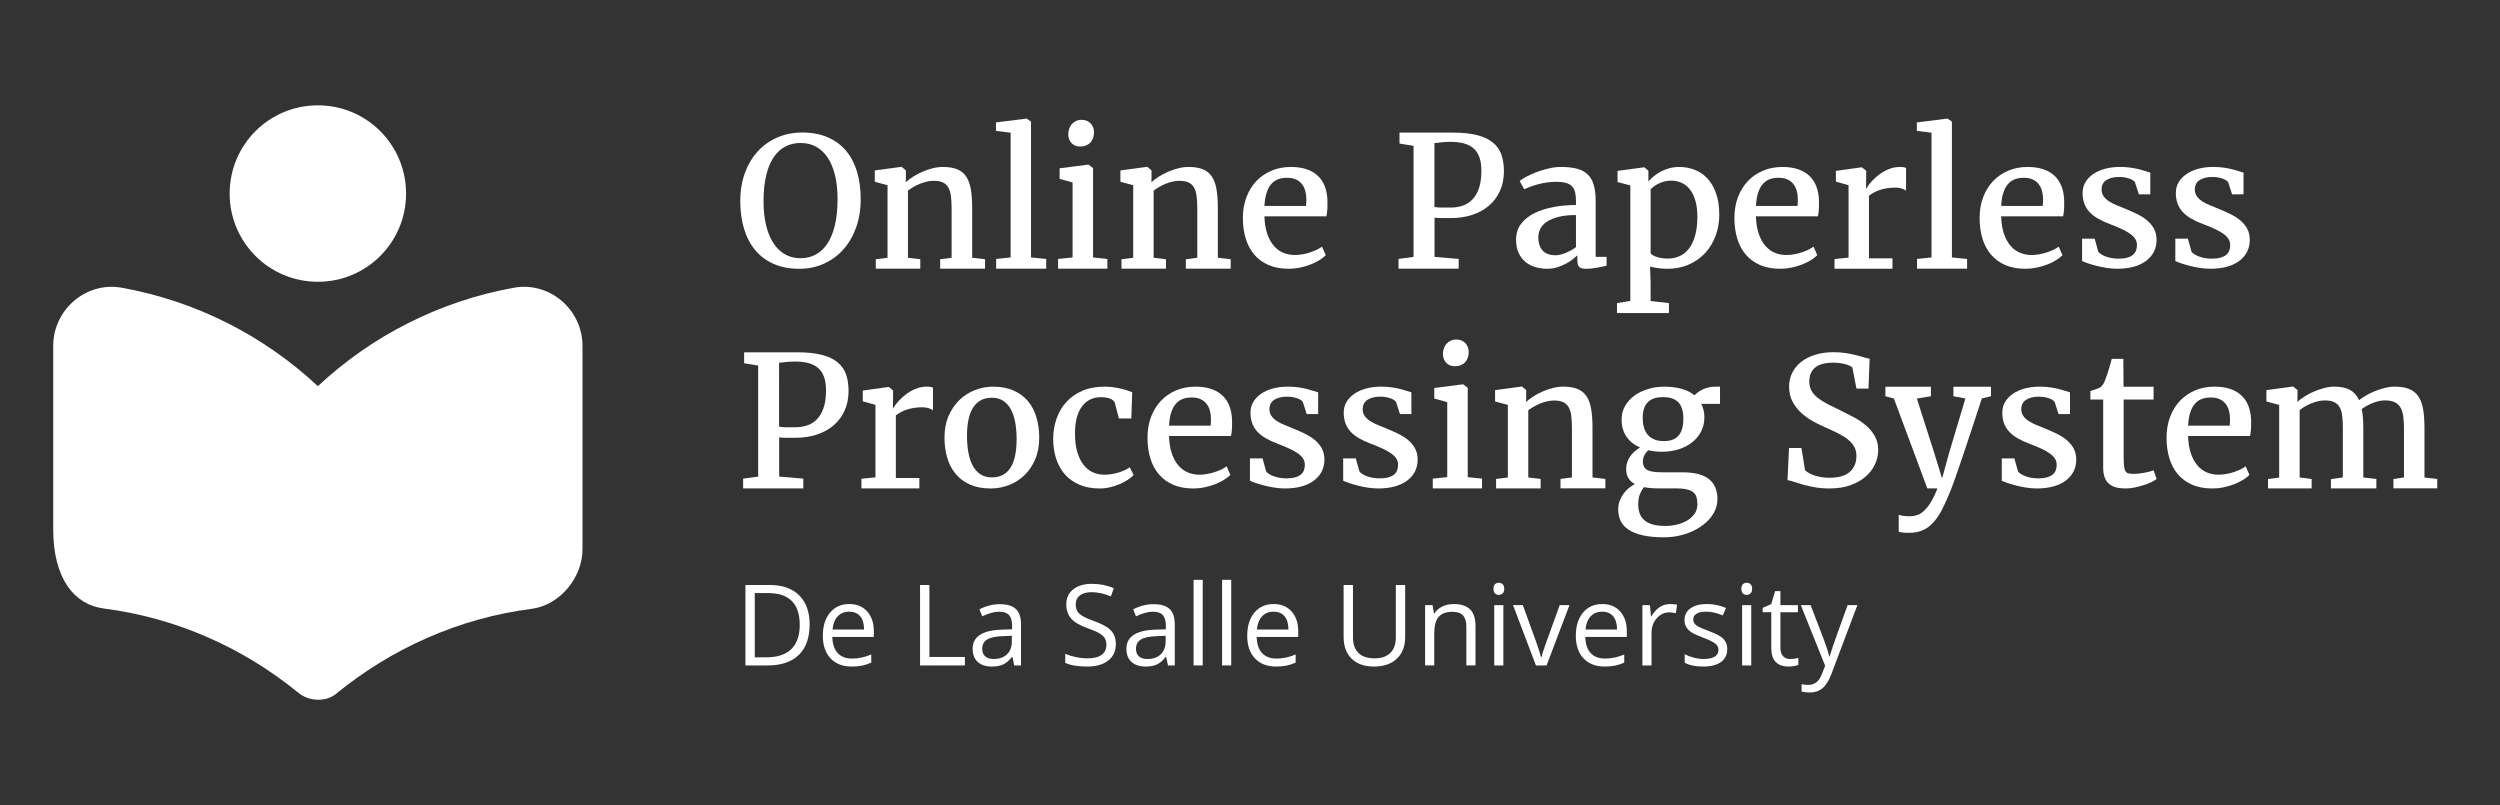 <?xml version="1.0" encoding="utf-8"?>
<!-- Generator: Adobe Illustrator 17.0.0, SVG Export Plug-In . SVG Version: 6.00 Build 0)  -->
<!DOCTYPE svg PUBLIC "-//W3C//DTD SVG 1.1//EN" "http://www.w3.org/Graphics/SVG/1.1/DTD/svg11.dtd">
<svg version="1.1" id="Layer_1" xmlns="http://www.w3.org/2000/svg" xmlns:xlink="http://www.w3.org/1999/xlink" x="0px" y="0px"
	 width="177.511px" height="57.165px" viewBox="0 0 177.511 57.165" enable-background="new 0 0 177.511 57.165"
	 xml:space="preserve">
<rect x="0" y="0" width="177.511" height="57.165" fill="#333333" stroke="none"/>
<g>
	<path fill="#FFFFFF" d="M57.488,44.339c0,0.943-0.256,1.664-0.768,2.162c-0.512,0.499-1.248,0.748-2.209,0.748h-1.582v-5.711h1.75
		c0.888,0,1.578,0.246,2.07,0.738S57.488,43.456,57.488,44.339z M56.785,44.362c0-0.744-0.187-1.306-0.561-1.684
		c-0.374-0.377-0.929-0.566-1.666-0.566h-0.965v4.562h0.809c0.792,0,1.387-0.194,1.785-0.584
		C56.586,45.702,56.785,45.126,56.785,44.362z"/>
	<path fill="#FFFFFF" d="M60.472,47.327c-0.633,0-1.132-0.192-1.498-0.578c-0.366-0.385-0.549-0.92-0.549-1.605
		c0-0.689,0.17-1.238,0.51-1.645s0.796-0.609,1.369-0.609c0.537,0,0.961,0.177,1.273,0.529c0.312,0.354,0.469,0.818,0.469,1.396
		v0.41h-2.949c0.013,0.503,0.14,0.885,0.381,1.145c0.241,0.261,0.58,0.391,1.018,0.391c0.461,0,0.917-0.096,1.367-0.289v0.578
		c-0.229,0.1-0.446,0.17-0.65,0.213S60.761,47.327,60.472,47.327z M60.297,43.433c-0.344,0-0.618,0.112-0.822,0.336
		c-0.205,0.225-0.325,0.534-0.361,0.93h2.238c0-0.408-0.091-0.722-0.273-0.939C60.896,43.542,60.635,43.433,60.297,43.433z"/>
	<path fill="#FFFFFF" d="M65.328,47.249v-5.711h0.664v5.109h2.52v0.602H65.328z"/>
	<path fill="#FFFFFF" d="M72.015,47.249l-0.129-0.609h-0.031c-0.213,0.269-0.426,0.45-0.639,0.545
		c-0.212,0.096-0.477,0.143-0.795,0.143c-0.424,0-0.757-0.109-0.998-0.328s-0.361-0.529-0.361-0.934
		c0-0.864,0.691-1.317,2.074-1.359l0.727-0.023v-0.266c0-0.336-0.072-0.584-0.217-0.744s-0.375-0.24-0.693-0.24
		c-0.357,0-0.76,0.109-1.211,0.328l-0.199-0.496c0.211-0.114,0.442-0.204,0.693-0.27c0.251-0.064,0.503-0.098,0.756-0.098
		c0.51,0,0.889,0.113,1.135,0.34s0.369,0.59,0.369,1.09v2.922H72.015z M70.55,46.792c0.404,0,0.721-0.11,0.951-0.332
		c0.23-0.221,0.346-0.531,0.346-0.93v-0.387l-0.648,0.027c-0.516,0.019-0.887,0.099-1.115,0.24
		c-0.228,0.143-0.342,0.363-0.342,0.662c0,0.234,0.071,0.413,0.213,0.535C70.097,46.732,70.295,46.792,70.55,46.792z"/>
	<path fill="#FFFFFF" d="M79.23,45.73c0,0.503-0.182,0.895-0.547,1.176s-0.859,0.422-1.484,0.422c-0.677,0-1.198-0.087-1.562-0.262
		v-0.641c0.234,0.1,0.49,0.178,0.766,0.234c0.276,0.058,0.549,0.086,0.82,0.086c0.443,0,0.776-0.084,1-0.252
		s0.336-0.401,0.336-0.701c0-0.197-0.04-0.359-0.119-0.486c-0.08-0.126-0.212-0.242-0.398-0.35c-0.186-0.106-0.469-0.228-0.85-0.363
		c-0.531-0.189-0.911-0.415-1.139-0.676c-0.228-0.26-0.342-0.6-0.342-1.02c0-0.439,0.166-0.79,0.496-1.051
		c0.331-0.26,0.768-0.391,1.312-0.391c0.568,0,1.09,0.104,1.566,0.312l-0.207,0.578c-0.471-0.197-0.93-0.297-1.375-0.297
		c-0.352,0-0.626,0.076-0.824,0.227c-0.198,0.151-0.297,0.361-0.297,0.629c0,0.198,0.037,0.36,0.109,0.486
		c0.073,0.127,0.196,0.242,0.369,0.348s0.438,0.223,0.795,0.35c0.599,0.214,1.011,0.443,1.236,0.688
		C79.117,45.022,79.23,45.339,79.23,45.73z"/>
	<path fill="#FFFFFF" d="M82.933,47.249l-0.129-0.609h-0.031c-0.213,0.269-0.426,0.45-0.639,0.545
		c-0.212,0.096-0.477,0.143-0.795,0.143c-0.424,0-0.757-0.109-0.998-0.328s-0.361-0.529-0.361-0.934
		c0-0.864,0.691-1.317,2.074-1.359l0.727-0.023v-0.266c0-0.336-0.072-0.584-0.217-0.744s-0.375-0.24-0.693-0.24
		c-0.357,0-0.76,0.109-1.211,0.328l-0.199-0.496c0.211-0.114,0.442-0.204,0.693-0.27c0.251-0.064,0.503-0.098,0.756-0.098
		c0.51,0,0.889,0.113,1.135,0.34s0.369,0.59,0.369,1.09v2.922H82.933z M81.468,46.792c0.404,0,0.721-0.11,0.951-0.332
		c0.23-0.221,0.346-0.531,0.346-0.93v-0.387l-0.648,0.027c-0.516,0.019-0.887,0.099-1.115,0.24
		c-0.228,0.143-0.342,0.363-0.342,0.662c0,0.234,0.071,0.413,0.213,0.535C81.015,46.732,81.213,46.792,81.468,46.792z"/>
	<path fill="#FFFFFF" d="M85.398,47.249H84.75v-6.078h0.648V47.249z"/>
	<path fill="#FFFFFF" d="M87.422,47.249h-0.648v-6.078h0.648V47.249z"/>
	<path fill="#FFFFFF" d="M90.605,47.327c-0.633,0-1.132-0.192-1.498-0.578c-0.366-0.385-0.549-0.92-0.549-1.605
		c0-0.689,0.17-1.238,0.51-1.645s0.796-0.609,1.369-0.609c0.537,0,0.961,0.177,1.273,0.529c0.312,0.354,0.469,0.818,0.469,1.396
		v0.41H89.23c0.013,0.503,0.14,0.885,0.381,1.145c0.241,0.261,0.58,0.391,1.018,0.391c0.461,0,0.917-0.096,1.367-0.289v0.578
		c-0.229,0.1-0.446,0.17-0.65,0.213S90.894,47.327,90.605,47.327z M90.429,43.433c-0.344,0-0.618,0.112-0.822,0.336
		c-0.205,0.225-0.325,0.534-0.361,0.93h2.238c0-0.408-0.091-0.722-0.273-0.939C91.029,43.542,90.768,43.433,90.429,43.433z"/>
	<path fill="#FFFFFF" d="M99.773,41.538v3.695c0,0.651-0.197,1.163-0.59,1.535c-0.393,0.373-0.934,0.559-1.621,0.559
		s-1.219-0.188-1.596-0.562s-0.564-0.891-0.564-1.547v-3.68h0.664v3.727c0,0.477,0.13,0.843,0.391,1.098
		c0.26,0.256,0.643,0.383,1.148,0.383c0.482,0,0.853-0.128,1.113-0.385c0.26-0.256,0.391-0.624,0.391-1.104v-3.719H99.773z"/>
	<path fill="#FFFFFF" d="M104.117,47.249v-2.77c0-0.349-0.08-0.609-0.238-0.781s-0.408-0.258-0.746-0.258
		c-0.448,0-0.776,0.121-0.984,0.363s-0.312,0.643-0.312,1.199v2.246h-0.648v-4.281h0.527l0.105,0.586h0.031
		c0.133-0.211,0.319-0.374,0.559-0.49c0.24-0.115,0.506-0.174,0.801-0.174c0.516,0,0.904,0.125,1.164,0.373
		c0.26,0.249,0.391,0.646,0.391,1.193v2.793H104.117z"/>
	<path fill="#FFFFFF" d="M106.043,41.808c0-0.148,0.037-0.257,0.109-0.326c0.073-0.068,0.164-0.104,0.273-0.104
		c0.104,0,0.194,0.035,0.27,0.105s0.113,0.179,0.113,0.324c0,0.146-0.038,0.255-0.113,0.326c-0.076,0.072-0.166,0.107-0.27,0.107
		c-0.109,0-0.201-0.035-0.273-0.107C106.079,42.063,106.043,41.954,106.043,41.808z M106.746,47.249h-0.648v-4.281h0.648V47.249z"/>
	<path fill="#FFFFFF" d="M109.058,47.249l-1.625-4.281h0.695l0.922,2.539c0.208,0.594,0.331,0.979,0.367,1.156h0.031
		c0.029-0.138,0.119-0.424,0.271-0.857s0.494-1.379,1.025-2.838h0.695l-1.625,4.281H109.058z"/>
	<path fill="#FFFFFF" d="M113.937,47.327c-0.633,0-1.132-0.192-1.498-0.578c-0.366-0.385-0.549-0.92-0.549-1.605
		c0-0.689,0.17-1.238,0.51-1.645s0.796-0.609,1.369-0.609c0.537,0,0.961,0.177,1.273,0.529c0.312,0.354,0.469,0.818,0.469,1.396
		v0.41h-2.949c0.013,0.503,0.14,0.885,0.381,1.145c0.241,0.261,0.58,0.391,1.018,0.391c0.461,0,0.917-0.096,1.367-0.289v0.578
		c-0.229,0.1-0.446,0.17-0.65,0.213S114.226,47.327,113.937,47.327z M113.761,43.433c-0.344,0-0.618,0.112-0.822,0.336
		c-0.205,0.225-0.325,0.534-0.361,0.93h2.238c0-0.408-0.091-0.722-0.273-0.939C114.361,43.542,114.1,43.433,113.761,43.433z"/>
	<path fill="#FFFFFF" d="M118.57,42.89c0.19,0,0.361,0.016,0.512,0.047l-0.09,0.602c-0.177-0.039-0.333-0.059-0.469-0.059
		c-0.346,0-0.643,0.141-0.889,0.422s-0.369,0.632-0.369,1.051v2.297h-0.648v-4.281h0.535l0.074,0.793h0.031
		c0.159-0.278,0.35-0.493,0.574-0.645C118.056,42.966,118.302,42.89,118.57,42.89z"/>
	<path fill="#FFFFFF" d="M122.644,46.081c0,0.398-0.148,0.706-0.445,0.922c-0.297,0.217-0.713,0.324-1.25,0.324
		c-0.568,0-1.01-0.09-1.328-0.27v-0.602c0.206,0.104,0.426,0.187,0.662,0.246c0.236,0.061,0.463,0.09,0.682,0.09
		c0.338,0,0.599-0.054,0.781-0.162c0.182-0.107,0.273-0.272,0.273-0.494c0-0.166-0.072-0.309-0.217-0.428
		c-0.145-0.118-0.426-0.258-0.846-0.42c-0.398-0.148-0.682-0.277-0.85-0.389c-0.168-0.11-0.293-0.236-0.375-0.377
		s-0.123-0.309-0.123-0.504c0-0.349,0.142-0.624,0.426-0.826c0.284-0.201,0.673-0.303,1.168-0.303c0.461,0,0.912,0.094,1.352,0.281
		l-0.23,0.527c-0.43-0.177-0.819-0.266-1.168-0.266c-0.307,0-0.539,0.049-0.695,0.145c-0.156,0.097-0.234,0.229-0.234,0.398
		c0,0.115,0.029,0.213,0.088,0.293c0.059,0.081,0.153,0.158,0.283,0.23c0.13,0.073,0.38,0.179,0.75,0.316
		c0.508,0.186,0.851,0.371,1.029,0.559S122.644,45.798,122.644,46.081z"/>
	<path fill="#FFFFFF" d="M123.644,41.808c0-0.148,0.037-0.257,0.109-0.326c0.073-0.068,0.164-0.104,0.273-0.104
		c0.104,0,0.194,0.035,0.27,0.105s0.113,0.179,0.113,0.324c0,0.146-0.038,0.255-0.113,0.326c-0.076,0.072-0.166,0.107-0.27,0.107
		c-0.109,0-0.201-0.035-0.273-0.107C123.681,42.063,123.644,41.954,123.644,41.808z M124.347,47.249h-0.648v-4.281h0.648V47.249z"/>
	<path fill="#FFFFFF" d="M127.105,46.792c0.115,0,0.225-0.008,0.332-0.025c0.107-0.017,0.191-0.034,0.254-0.053v0.496
		c-0.07,0.034-0.174,0.062-0.311,0.084c-0.137,0.022-0.26,0.033-0.369,0.033c-0.828,0-1.242-0.436-1.242-1.309v-2.547h-0.613v-0.312
		l0.613-0.27l0.273-0.914h0.375v0.992h1.242v0.504h-1.242v2.52c0,0.258,0.061,0.456,0.184,0.594
		C126.724,46.724,126.892,46.792,127.105,46.792z"/>
	<path fill="#FFFFFF" d="M127.867,42.968h0.695l0.938,2.441c0.206,0.558,0.333,0.96,0.383,1.207h0.031
		c0.034-0.133,0.105-0.359,0.213-0.682c0.108-0.321,0.461-1.311,1.061-2.967h0.695l-1.84,4.875
		c-0.182,0.482-0.395,0.824-0.639,1.025c-0.244,0.202-0.542,0.303-0.896,0.303c-0.198,0-0.393-0.021-0.586-0.066v-0.52
		c0.143,0.031,0.303,0.047,0.48,0.047c0.445,0,0.763-0.25,0.953-0.75l0.238-0.609L127.867,42.968z"/>
</g>
<g>
	<path fill="#FFFFFF" d="M56.759,19.084c-0.69,0-1.296-0.114-1.819-0.343c-0.522-0.229-0.96-0.555-1.313-0.977
		c-0.354-0.423-0.619-0.93-0.797-1.521c-0.178-0.592-0.267-1.244-0.267-1.957c0-0.745,0.111-1.418,0.333-2.018
		c0.223-0.6,0.53-1.112,0.924-1.536c0.394-0.425,0.858-0.751,1.394-0.979c0.535-0.229,1.116-0.344,1.742-0.344
		c0.69,0,1.295,0.113,1.815,0.339c0.521,0.225,0.954,0.544,1.301,0.955c0.347,0.412,0.607,0.909,0.781,1.492
		c0.173,0.584,0.26,1.23,0.26,1.942c0,0.749-0.11,1.427-0.33,2.032c-0.22,0.606-0.524,1.124-0.911,1.555
		c-0.388,0.43-0.847,0.764-1.378,1.002C57.965,18.965,57.386,19.084,56.759,19.084z M56.842,18.335c0.398,0,0.759-0.087,1.082-0.262
		c0.324-0.175,0.6-0.436,0.829-0.783s0.405-0.784,0.53-1.311c0.125-0.525,0.188-1.141,0.188-1.843c0-0.617-0.058-1.172-0.175-1.665
		c-0.116-0.493-0.287-0.912-0.511-1.255s-0.5-0.606-0.825-0.789c-0.326-0.184-0.696-0.274-1.111-0.274
		c-0.398,0-0.758,0.083-1.083,0.249c-0.323,0.167-0.601,0.421-0.831,0.762c-0.231,0.342-0.409,0.772-0.533,1.292
		c-0.125,0.521-0.188,1.132-0.188,1.834c0,0.617,0.058,1.175,0.175,1.675c0.116,0.499,0.287,0.925,0.511,1.276
		s0.5,0.621,0.825,0.811C56.05,18.24,56.423,18.335,56.842,18.335z"/>
	<path fill="#FFFFFF" d="M62.187,18.407l0.832-0.104v-5.152l-0.908-0.246v-0.803l1.879-0.254h0.032l0.298,0.248v0.539l-0.006,0.306
		c0.14-0.131,0.311-0.262,0.514-0.392c0.203-0.129,0.422-0.246,0.657-0.349c0.234-0.104,0.478-0.187,0.729-0.25
		c0.252-0.064,0.497-0.096,0.733-0.096c0.415,0,0.756,0.056,1.025,0.168c0.269,0.111,0.481,0.287,0.638,0.525
		s0.266,0.543,0.327,0.914c0.061,0.371,0.092,0.813,0.092,1.327v3.514l0.914,0.104v0.671h-3.187v-0.671l0.812-0.104v-3.507
		c0-0.334-0.016-0.625-0.048-0.87c-0.031-0.246-0.093-0.449-0.184-0.61c-0.091-0.161-0.22-0.281-0.388-0.359
		c-0.167-0.079-0.386-0.118-0.657-0.118c-0.161,0-0.325,0.02-0.492,0.06c-0.167,0.039-0.33,0.091-0.489,0.156
		c-0.158,0.065-0.31,0.14-0.454,0.223s-0.273,0.168-0.387,0.255v4.771l0.876,0.104v0.671h-3.161V18.407z"/>
	<path fill="#FFFFFF" d="M70.731,18.386l1.028-0.107V9.423l-1.041-0.127V8.693l2.165-0.273h0.013l0.311,0.216v9.643l1.079,0.107
		v0.692h-3.555V18.386z"/>
	<path fill="#FFFFFF" d="M75.13,18.386l1.028-0.107v-5.319l-0.92-0.261v-0.749l2.019-0.26h0.032l0.324,0.247v6.342l1.016,0.107
		v0.692H75.13V18.386z M76.345,10.341c-0.104-0.045-0.192-0.106-0.264-0.185s-0.128-0.17-0.168-0.276
		c-0.041-0.105-0.061-0.22-0.061-0.343c0-0.135,0.02-0.265,0.061-0.387c0.04-0.123,0.1-0.231,0.181-0.327
		c0.081-0.095,0.18-0.171,0.298-0.229c0.119-0.057,0.256-0.086,0.413-0.086h0.006c0.14,0,0.263,0.024,0.372,0.073
		c0.107,0.049,0.199,0.114,0.272,0.197c0.074,0.082,0.13,0.176,0.168,0.282c0.038,0.105,0.057,0.216,0.057,0.33
		c0,0.14-0.02,0.271-0.061,0.396c-0.04,0.125-0.102,0.232-0.184,0.324c-0.083,0.091-0.187,0.162-0.312,0.216
		c-0.125,0.053-0.27,0.079-0.435,0.079h-0.006C76.562,10.407,76.449,10.385,76.345,10.341z"/>
	<path fill="#FFFFFF" d="M79.63,18.407l0.832-0.104v-5.152l-0.908-0.246v-0.803l1.879-0.254h0.032l0.298,0.248v0.539l-0.006,0.306
		c0.14-0.131,0.311-0.262,0.514-0.392c0.203-0.129,0.422-0.246,0.657-0.349c0.234-0.104,0.478-0.187,0.729-0.25
		c0.252-0.064,0.497-0.096,0.733-0.096c0.415,0,0.756,0.056,1.025,0.168c0.269,0.111,0.481,0.287,0.638,0.525
		s0.266,0.543,0.327,0.914c0.061,0.371,0.092,0.813,0.092,1.327v3.514l0.914,0.104v0.671H84.2v-0.671l0.812-0.104v-3.507
		c0-0.334-0.016-0.625-0.048-0.87c-0.031-0.246-0.093-0.449-0.184-0.61c-0.091-0.161-0.22-0.281-0.388-0.359
		c-0.167-0.079-0.386-0.118-0.657-0.118c-0.161,0-0.325,0.02-0.492,0.06c-0.167,0.039-0.33,0.091-0.489,0.156
		c-0.158,0.065-0.31,0.14-0.454,0.223s-0.273,0.168-0.387,0.255v4.771l0.876,0.104v0.671H79.63V18.407z"/>
	<path fill="#FFFFFF" d="M88.25,15.479c0-0.542,0.084-1.036,0.254-1.481s0.405-0.826,0.708-1.145
		c0.303-0.317,0.663-0.563,1.079-0.737c0.417-0.174,0.873-0.261,1.368-0.261c0.812,0,1.441,0.201,1.885,0.604
		c0.444,0.401,0.681,0.989,0.711,1.763c0.004,0.248,0.001,0.465-0.009,0.65c-0.011,0.186-0.033,0.348-0.067,0.487H89.78
		c0.013,0.482,0.079,0.896,0.2,1.244c0.12,0.347,0.277,0.632,0.47,0.854c0.192,0.223,0.417,0.386,0.673,0.492
		c0.256,0.105,0.528,0.158,0.815,0.158c0.182,0,0.366-0.017,0.552-0.051c0.186-0.033,0.365-0.079,0.537-0.136
		c0.171-0.058,0.33-0.121,0.476-0.19c0.146-0.07,0.268-0.144,0.365-0.22l0.267,0.609c-0.119,0.123-0.273,0.242-0.463,0.359
		c-0.19,0.116-0.401,0.219-0.631,0.308c-0.231,0.089-0.478,0.16-0.74,0.216c-0.262,0.055-0.527,0.082-0.793,0.082
		c-0.546,0-1.023-0.088-1.432-0.264c-0.408-0.176-0.748-0.424-1.019-0.744c-0.271-0.319-0.473-0.699-0.606-1.141
		C88.317,16.494,88.25,16.009,88.25,15.479z M92.732,14.622c0.008-0.073,0.015-0.152,0.019-0.237s0.006-0.162,0.006-0.231
		c0-0.211-0.025-0.408-0.076-0.594s-0.13-0.348-0.238-0.487c-0.108-0.141-0.249-0.25-0.422-0.33s-0.387-0.12-0.641-0.12
		c-0.216,0-0.417,0.032-0.603,0.096s-0.35,0.173-0.492,0.327c-0.142,0.154-0.256,0.359-0.343,0.615
		c-0.087,0.256-0.141,0.576-0.162,0.962H92.732z"/>
	<path fill="#FFFFFF" d="M99.301,18.386l1.066-0.146v-7.885l-0.997-0.162V9.417h1.568c0.199,0,0.375,0,0.53,0
		c0.154,0,0.313,0,0.476,0c0.163,0,0.341,0,0.533,0c0.193,0,0.427,0,0.702,0c0.69,0,1.265,0.062,1.727,0.184
		c0.461,0.123,0.832,0.301,1.111,0.534s0.477,0.52,0.594,0.858c0.116,0.339,0.174,0.726,0.174,1.158
		c0,0.528-0.094,0.999-0.283,1.411c-0.188,0.412-0.449,0.761-0.784,1.046s-0.732,0.502-1.193,0.652
		c-0.461,0.149-0.965,0.225-1.511,0.225c-0.119,0-0.24,0-0.365,0c-0.125,0-0.241,0-0.35,0c-0.107,0-0.201-0.003-0.279-0.01
		c-0.078-0.006-0.132-0.014-0.162-0.022v2.787l1.714,0.146v0.692h-4.272V18.386z M101.853,14.693
		c0.119,0.029,0.267,0.044,0.444,0.044s0.417,0,0.717,0c0.279,0,0.55-0.041,0.812-0.123s0.494-0.224,0.695-0.423
		c0.201-0.2,0.362-0.468,0.482-0.802c0.121-0.335,0.181-0.757,0.181-1.267c0-0.37-0.045-0.685-0.136-0.943
		c-0.091-0.259-0.228-0.471-0.41-0.635s-0.411-0.284-0.686-0.359c-0.275-0.076-0.597-0.114-0.965-0.114
		c-0.148,0-0.276,0.005-0.384,0.013c-0.107,0.009-0.205,0.018-0.292,0.025c-0.086,0.009-0.166,0.019-0.238,0.028
		c-0.072,0.011-0.146,0.017-0.222,0.017V14.693z"/>
	<path fill="#FFFFFF" d="M107.649,17.019c0-0.445,0.12-0.822,0.359-1.132c0.239-0.31,0.556-0.562,0.952-0.756
		c0.396-0.195,0.848-0.34,1.358-0.433c0.51-0.094,1.038-0.14,1.583-0.14v-0.282c0-0.246-0.021-0.456-0.063-0.63
		s-0.118-0.315-0.225-0.424c-0.108-0.108-0.253-0.188-0.435-0.238s-0.413-0.076-0.692-0.076c-0.237,0-0.467,0.018-0.688,0.053
		c-0.223,0.035-0.431,0.079-0.625,0.133c-0.195,0.053-0.373,0.11-0.533,0.171c-0.161,0.062-0.298,0.117-0.413,0.169h-0.006
		l-0.317-0.583c0.072-0.067,0.208-0.157,0.41-0.27c0.201-0.112,0.438-0.222,0.711-0.33c0.272-0.107,0.568-0.201,0.885-0.279
		s0.628-0.117,0.933-0.117c0.457,0,0.842,0.043,1.155,0.131c0.313,0.087,0.566,0.228,0.759,0.422
		c0.192,0.194,0.331,0.446,0.416,0.757c0.084,0.31,0.127,0.686,0.127,1.127v3.949h0.774v0.622c-0.081,0.021-0.177,0.044-0.289,0.069
		c-0.112,0.025-0.232,0.049-0.359,0.07c-0.127,0.021-0.255,0.04-0.384,0.057c-0.129,0.018-0.25,0.025-0.365,0.025
		c-0.123,0-0.227-0.006-0.311-0.019s-0.154-0.041-0.209-0.086c-0.055-0.044-0.095-0.11-0.121-0.196
		c-0.025-0.087-0.038-0.202-0.038-0.347v-0.305c-0.072,0.068-0.175,0.156-0.308,0.264c-0.134,0.108-0.292,0.213-0.477,0.314
		c-0.184,0.102-0.391,0.189-0.622,0.264c-0.23,0.073-0.479,0.11-0.746,0.11c-0.292,0-0.571-0.04-0.838-0.12
		c-0.267-0.081-0.5-0.205-0.702-0.372c-0.201-0.168-0.36-0.382-0.479-0.643S107.649,17.379,107.649,17.019z M109.229,16.837
		c0,0.233,0.031,0.431,0.092,0.594c0.062,0.163,0.146,0.296,0.254,0.4c0.108,0.104,0.237,0.179,0.388,0.225
		c0.15,0.047,0.312,0.07,0.485,0.07c0.097,0,0.208-0.015,0.333-0.045c0.125-0.029,0.253-0.07,0.384-0.123
		c0.131-0.054,0.26-0.114,0.387-0.185c0.127-0.069,0.243-0.145,0.349-0.226V15.27c-0.491,0-0.906,0.043-1.244,0.13
		s-0.614,0.201-0.825,0.343s-0.365,0.308-0.46,0.498C109.277,16.431,109.229,16.63,109.229,16.837z"/>
	<path fill="#FFFFFF" d="M115.761,21.369v-8.204l-0.908-0.237v-0.794l1.873-0.254h0.032l0.286,0.247v0.759
		c0.106-0.123,0.232-0.245,0.377-0.368c0.146-0.122,0.312-0.232,0.495-0.331c0.185-0.099,0.388-0.179,0.609-0.24
		c0.223-0.062,0.462-0.092,0.721-0.092c0.368,0,0.724,0.064,1.066,0.194c0.343,0.129,0.645,0.331,0.904,0.604
		c0.261,0.273,0.469,0.624,0.625,1.054c0.157,0.429,0.235,0.942,0.235,1.542c0,0.525-0.086,1.021-0.257,1.487
		c-0.172,0.465-0.417,0.872-0.736,1.22c-0.32,0.348-0.708,0.623-1.165,0.825c-0.457,0.203-0.973,0.304-1.549,0.304
		c-0.102,0-0.208-0.004-0.317-0.013c-0.11-0.008-0.218-0.02-0.324-0.034c-0.106-0.016-0.208-0.032-0.305-0.051
		c-0.097-0.02-0.184-0.039-0.26-0.061l0.038,1.132v1.317l1.301,0.145v0.707h-3.688V21.52L115.761,21.369z M117.202,17.985
		c0.03,0.048,0.082,0.094,0.155,0.138c0.074,0.043,0.164,0.083,0.27,0.118c0.106,0.036,0.227,0.064,0.362,0.087
		c0.135,0.021,0.277,0.032,0.425,0.032c0.292,0,0.564-0.054,0.816-0.161c0.251-0.108,0.473-0.278,0.663-0.51
		s0.341-0.531,0.451-0.898s0.169-0.811,0.178-1.33c0.004-0.463-0.042-0.861-0.136-1.194c-0.096-0.334-0.228-0.607-0.397-0.821
		s-0.368-0.37-0.597-0.47c-0.229-0.101-0.474-0.15-0.736-0.15c-0.165,0-0.321,0.02-0.466,0.058
		c-0.146,0.037-0.282,0.086-0.406,0.146c-0.125,0.059-0.237,0.125-0.337,0.199c-0.099,0.073-0.181,0.145-0.244,0.212V17.985z"/>
	<path fill="#FFFFFF" d="M123.15,15.479c0-0.542,0.084-1.036,0.254-1.481s0.405-0.826,0.708-1.145
		c0.303-0.317,0.663-0.563,1.079-0.737c0.417-0.174,0.873-0.261,1.368-0.261c0.812,0,1.441,0.201,1.885,0.604
		c0.444,0.401,0.681,0.989,0.711,1.763c0.004,0.248,0.001,0.465-0.009,0.65c-0.011,0.186-0.033,0.348-0.067,0.487h-4.399
		c0.013,0.482,0.079,0.896,0.2,1.244c0.12,0.347,0.277,0.632,0.47,0.854c0.192,0.223,0.417,0.386,0.673,0.492
		c0.256,0.105,0.528,0.158,0.815,0.158c0.182,0,0.366-0.017,0.552-0.051c0.186-0.033,0.365-0.079,0.537-0.136
		c0.171-0.058,0.33-0.121,0.476-0.19c0.146-0.07,0.268-0.144,0.365-0.22l0.267,0.609c-0.119,0.123-0.273,0.242-0.463,0.359
		c-0.19,0.116-0.401,0.219-0.631,0.308c-0.231,0.089-0.478,0.16-0.74,0.216c-0.262,0.055-0.527,0.082-0.793,0.082
		c-0.546,0-1.023-0.088-1.432-0.264c-0.408-0.176-0.748-0.424-1.019-0.744c-0.271-0.319-0.473-0.699-0.606-1.141
		C123.217,16.494,123.15,16.009,123.15,15.479z M127.631,14.622c0.008-0.073,0.015-0.152,0.019-0.237s0.006-0.162,0.006-0.231
		c0-0.211-0.025-0.408-0.076-0.594s-0.13-0.348-0.238-0.487c-0.108-0.141-0.249-0.25-0.422-0.33s-0.387-0.12-0.641-0.12
		c-0.216,0-0.417,0.032-0.603,0.096s-0.35,0.173-0.492,0.327c-0.142,0.154-0.256,0.359-0.343,0.615
		c-0.087,0.256-0.141,0.576-0.162,0.962H127.631z"/>
	<path fill="#FFFFFF" d="M130.259,18.393l0.997-0.1V13.15l-0.901-0.254v-0.762l1.815-0.254h0.032l0.305,0.247v0.417l-0.013,0.86
		h0.013c0.021-0.043,0.064-0.112,0.13-0.206c0.065-0.095,0.15-0.199,0.254-0.312c0.104-0.114,0.225-0.232,0.365-0.354
		c0.14-0.123,0.295-0.234,0.466-0.335c0.172-0.102,0.357-0.184,0.556-0.247s0.413-0.095,0.641-0.095c0.097,0,0.18,0.006,0.248,0.02
		c0.068,0.013,0.125,0.03,0.171,0.052v1.605c-0.072-0.054-0.173-0.103-0.305-0.146c-0.131-0.044-0.279-0.065-0.444-0.065
		c-0.237,0-0.452,0.017-0.644,0.051c-0.193,0.033-0.366,0.077-0.521,0.133c-0.155,0.056-0.291,0.118-0.41,0.188
		c-0.119,0.068-0.222,0.137-0.311,0.203v4.447h1.669v0.736h-4.113V18.393z"/>
	<path fill="#FFFFFF" d="M136.118,18.386l1.028-0.107V9.423l-1.041-0.127V8.693l2.165-0.273h0.013l0.311,0.216v9.643l1.079,0.107
		v0.692h-3.555V18.386z"/>
	<path fill="#FFFFFF" d="M140.561,15.479c0-0.542,0.084-1.036,0.254-1.481s0.405-0.826,0.708-1.145
		c0.303-0.317,0.663-0.563,1.079-0.737c0.417-0.174,0.873-0.261,1.368-0.261c0.812,0,1.441,0.201,1.885,0.604
		c0.444,0.401,0.681,0.989,0.711,1.763c0.004,0.248,0.001,0.465-0.009,0.65c-0.011,0.186-0.033,0.348-0.067,0.487h-4.399
		c0.013,0.482,0.079,0.896,0.2,1.244c0.12,0.347,0.277,0.632,0.47,0.854c0.192,0.223,0.417,0.386,0.673,0.492
		c0.256,0.105,0.528,0.158,0.815,0.158c0.182,0,0.366-0.017,0.552-0.051c0.186-0.033,0.365-0.079,0.537-0.136
		c0.171-0.058,0.33-0.121,0.476-0.19c0.146-0.07,0.268-0.144,0.365-0.22l0.267,0.609c-0.119,0.123-0.273,0.242-0.463,0.359
		c-0.19,0.116-0.401,0.219-0.631,0.308c-0.231,0.089-0.478,0.16-0.74,0.216c-0.262,0.055-0.527,0.082-0.793,0.082
		c-0.546,0-1.023-0.088-1.432-0.264c-0.408-0.176-0.748-0.424-1.019-0.744c-0.271-0.319-0.473-0.699-0.606-1.141
		C140.628,16.494,140.561,16.009,140.561,15.479z M145.043,14.622c0.008-0.073,0.015-0.152,0.019-0.237s0.006-0.162,0.006-0.231
		c0-0.211-0.025-0.408-0.076-0.594s-0.13-0.348-0.238-0.487c-0.108-0.141-0.249-0.25-0.422-0.33s-0.387-0.12-0.641-0.12
		c-0.216,0-0.417,0.032-0.603,0.096s-0.35,0.173-0.492,0.327c-0.142,0.154-0.256,0.359-0.343,0.615
		c-0.087,0.256-0.141,0.576-0.162,0.962H145.043z"/>
	<path fill="#FFFFFF" d="M147.836,16.947h0.895l0.254,0.918c0.038,0.061,0.104,0.121,0.196,0.182
		c0.094,0.061,0.203,0.115,0.33,0.163s0.268,0.087,0.423,0.114c0.154,0.028,0.312,0.043,0.473,0.043
		c0.254,0,0.467-0.024,0.638-0.073c0.172-0.049,0.308-0.116,0.409-0.203s0.174-0.189,0.216-0.307
		c0.043-0.118,0.063-0.245,0.063-0.383c0-0.162-0.04-0.307-0.12-0.435c-0.081-0.128-0.201-0.249-0.362-0.364
		c-0.16-0.116-0.36-0.229-0.6-0.341s-0.52-0.228-0.841-0.35c-0.326-0.121-0.61-0.253-0.854-0.395
		c-0.244-0.142-0.446-0.302-0.606-0.479c-0.161-0.179-0.28-0.377-0.358-0.596c-0.079-0.219-0.118-0.468-0.118-0.747
		s0.067-0.532,0.2-0.757c0.134-0.225,0.319-0.418,0.556-0.58c0.236-0.162,0.518-0.286,0.841-0.373
		c0.324-0.088,0.676-0.131,1.057-0.131c0.275,0,0.527,0.017,0.756,0.051s0.432,0.074,0.609,0.118
		c0.178,0.045,0.332,0.09,0.463,0.135c0.132,0.045,0.239,0.078,0.324,0.1v1.543h-0.812l-0.273-0.848
		c-0.025-0.049-0.071-0.097-0.14-0.143c-0.067-0.047-0.151-0.088-0.25-0.124c-0.1-0.036-0.212-0.065-0.337-0.088
		s-0.255-0.033-0.391-0.033c-0.207,0-0.389,0.021-0.546,0.063c-0.156,0.043-0.287,0.102-0.394,0.176
		c-0.105,0.075-0.185,0.166-0.237,0.273c-0.054,0.107-0.08,0.224-0.08,0.349c0,0.203,0.048,0.372,0.144,0.507
		c0.095,0.136,0.221,0.256,0.377,0.358c0.157,0.104,0.336,0.195,0.537,0.276c0.2,0.081,0.409,0.166,0.625,0.255
		c0.283,0.117,0.56,0.241,0.828,0.37c0.269,0.13,0.506,0.279,0.711,0.449s0.37,0.367,0.495,0.592s0.188,0.495,0.188,0.811
		c0,0.304-0.063,0.58-0.19,0.831s-0.311,0.467-0.549,0.646c-0.239,0.181-0.531,0.319-0.876,0.416
		c-0.346,0.098-0.738,0.146-1.178,0.146c-0.241,0-0.487-0.019-0.736-0.057c-0.25-0.038-0.487-0.086-0.711-0.143
		c-0.225-0.058-0.427-0.117-0.609-0.178c-0.182-0.062-0.328-0.118-0.438-0.169V16.947z"/>
	<path fill="#FFFFFF" d="M154.456,16.947h0.895l0.254,0.918c0.038,0.061,0.104,0.121,0.197,0.182
		c0.093,0.061,0.203,0.115,0.33,0.163s0.268,0.087,0.422,0.114c0.154,0.028,0.312,0.043,0.473,0.043
		c0.254,0,0.467-0.024,0.638-0.073c0.172-0.049,0.309-0.116,0.41-0.203s0.173-0.189,0.216-0.307
		c0.042-0.118,0.063-0.245,0.063-0.383c0-0.162-0.04-0.307-0.121-0.435c-0.08-0.128-0.201-0.249-0.361-0.364
		c-0.161-0.116-0.361-0.229-0.601-0.341c-0.238-0.111-0.519-0.228-0.841-0.35c-0.325-0.121-0.61-0.253-0.854-0.395
		s-0.445-0.302-0.606-0.479c-0.16-0.179-0.28-0.377-0.358-0.596s-0.117-0.468-0.117-0.747s0.066-0.532,0.199-0.757
		c0.134-0.225,0.319-0.418,0.556-0.58c0.237-0.162,0.518-0.286,0.841-0.373c0.324-0.088,0.677-0.131,1.058-0.131
		c0.274,0,0.526,0.017,0.755,0.051s0.432,0.074,0.609,0.118c0.178,0.045,0.332,0.09,0.464,0.135c0.131,0.045,0.239,0.078,0.323,0.1
		v1.543h-0.812l-0.272-0.848c-0.025-0.049-0.072-0.097-0.14-0.143c-0.068-0.047-0.151-0.088-0.251-0.124s-0.212-0.065-0.337-0.088
		c-0.124-0.022-0.255-0.033-0.39-0.033c-0.208,0-0.39,0.021-0.546,0.063c-0.157,0.043-0.288,0.102-0.394,0.176
		c-0.106,0.075-0.186,0.166-0.238,0.273s-0.079,0.224-0.079,0.349c0,0.203,0.047,0.372,0.143,0.507
		c0.095,0.136,0.221,0.256,0.378,0.358c0.156,0.104,0.335,0.195,0.536,0.276s0.409,0.166,0.625,0.255
		c0.284,0.117,0.56,0.241,0.828,0.37c0.27,0.13,0.506,0.279,0.711,0.449c0.206,0.17,0.371,0.367,0.495,0.592
		c0.125,0.225,0.188,0.495,0.188,0.811c0,0.304-0.063,0.58-0.19,0.831s-0.31,0.467-0.549,0.646
		c-0.239,0.181-0.531,0.319-0.876,0.416c-0.345,0.098-0.737,0.146-1.178,0.146c-0.241,0-0.486-0.019-0.736-0.057
		c-0.249-0.038-0.486-0.086-0.711-0.143c-0.224-0.058-0.427-0.117-0.609-0.178c-0.182-0.062-0.328-0.118-0.438-0.169V16.947z"/>
	<path fill="#FFFFFF" d="M52.767,33.985l1.066-0.146v-7.885l-0.997-0.162v-0.776h1.568c0.199,0,0.375,0,0.53,0
		c0.154,0,0.313,0,0.476,0c0.163,0,0.341,0,0.533,0c0.193,0,0.427,0,0.702,0c0.69,0,1.265,0.062,1.727,0.184
		c0.461,0.123,0.832,0.301,1.111,0.534s0.477,0.52,0.594,0.858c0.116,0.339,0.174,0.726,0.174,1.158
		c0,0.528-0.094,0.999-0.283,1.411c-0.188,0.412-0.449,0.761-0.784,1.046s-0.732,0.502-1.193,0.652
		c-0.461,0.149-0.965,0.225-1.511,0.225c-0.119,0-0.24,0-0.365,0c-0.125,0-0.241,0-0.35,0c-0.107,0-0.201-0.003-0.279-0.01
		c-0.078-0.006-0.132-0.014-0.162-0.022v2.787l1.714,0.146v0.692h-4.272V33.985z M55.319,30.292
		c0.119,0.029,0.267,0.044,0.444,0.044s0.417,0,0.717,0c0.279,0,0.55-0.041,0.812-0.123s0.494-0.224,0.695-0.423
		c0.201-0.2,0.362-0.468,0.482-0.802c0.121-0.335,0.181-0.757,0.181-1.267c0-0.37-0.045-0.685-0.136-0.943
		c-0.091-0.259-0.228-0.471-0.41-0.635s-0.411-0.284-0.686-0.359c-0.275-0.076-0.597-0.114-0.965-0.114
		c-0.148,0-0.276,0.005-0.384,0.013c-0.107,0.009-0.205,0.018-0.292,0.025c-0.086,0.009-0.166,0.019-0.238,0.028
		c-0.072,0.011-0.146,0.017-0.222,0.017V30.292z"/>
	<path fill="#FFFFFF" d="M61.165,33.992l0.997-0.1v-5.144l-0.901-0.254v-0.762l1.815-0.254h0.032l0.305,0.247v0.417l-0.013,0.86
		h0.013c0.021-0.043,0.064-0.112,0.13-0.206c0.065-0.095,0.15-0.199,0.254-0.312c0.104-0.114,0.225-0.232,0.365-0.354
		c0.14-0.123,0.295-0.234,0.466-0.335c0.172-0.102,0.357-0.184,0.556-0.247s0.413-0.095,0.641-0.095c0.097,0,0.18,0.006,0.248,0.02
		c0.068,0.013,0.125,0.03,0.171,0.052v1.605c-0.072-0.054-0.173-0.103-0.305-0.146c-0.131-0.044-0.279-0.065-0.444-0.065
		c-0.237,0-0.452,0.017-0.644,0.051c-0.193,0.033-0.366,0.077-0.521,0.133c-0.155,0.056-0.291,0.118-0.41,0.188
		c-0.119,0.068-0.222,0.137-0.311,0.203v4.447h1.669v0.736h-4.113V33.992z"/>
	<path fill="#FFFFFF" d="M67.062,31.066c0-0.578,0.098-1.092,0.295-1.542c0.196-0.449,0.456-0.826,0.777-1.132
		s0.688-0.538,1.102-0.698c0.412-0.159,0.834-0.239,1.266-0.239c0.571,0,1.064,0.093,1.479,0.279
		c0.415,0.186,0.755,0.441,1.022,0.765c0.267,0.324,0.464,0.706,0.593,1.147c0.129,0.441,0.194,0.917,0.194,1.427
		c0,0.586-0.097,1.104-0.292,1.554s-0.453,0.826-0.774,1.132s-0.69,0.536-1.104,0.692s-0.84,0.233-1.276,0.233
		c-0.571,0-1.063-0.093-1.476-0.279c-0.413-0.186-0.752-0.44-1.019-0.765c-0.267-0.323-0.464-0.706-0.593-1.147
		C67.126,32.051,67.062,31.576,67.062,31.066z M70.426,33.897c1.172,0,1.758-0.905,1.758-2.717c0-0.42-0.032-0.809-0.095-1.166
		c-0.063-0.358-0.165-0.669-0.305-0.933c-0.14-0.265-0.321-0.47-0.542-0.618c-0.223-0.147-0.494-0.222-0.816-0.222
		c-0.58,0-1.019,0.226-1.317,0.678c-0.299,0.451-0.448,1.131-0.448,2.039c0,0.42,0.033,0.81,0.098,1.169
		c0.066,0.36,0.168,0.671,0.308,0.933c0.14,0.263,0.322,0.468,0.546,0.615C69.838,33.823,70.109,33.897,70.426,33.897z"/>
	<path fill="#FFFFFF" d="M74.78,31.199c0-0.51,0.076-0.991,0.229-1.444s0.382-0.852,0.689-1.193
		c0.307-0.342,0.688-0.612,1.146-0.811s0.988-0.297,1.593-0.297c0.22,0,0.43,0.015,0.628,0.044c0.199,0.03,0.383,0.064,0.552,0.105
		c0.169,0.04,0.319,0.083,0.451,0.13c0.131,0.046,0.239,0.084,0.324,0.114l-0.063,1.864h-0.882l-0.292-1.12
		c-0.059-0.136-0.18-0.234-0.362-0.296c-0.182-0.062-0.389-0.093-0.622-0.093c-0.275,0-0.525,0.053-0.749,0.158
		c-0.224,0.106-0.418,0.265-0.581,0.477c-0.163,0.211-0.289,0.477-0.378,0.796s-0.133,0.691-0.133,1.114
		c-0.004,0.519,0.049,0.965,0.159,1.339c0.11,0.373,0.259,0.68,0.447,0.919c0.188,0.239,0.409,0.416,0.66,0.529
		c0.252,0.114,0.522,0.171,0.81,0.171c0.199,0,0.388-0.016,0.568-0.047c0.18-0.032,0.346-0.073,0.498-0.122
		c0.152-0.05,0.292-0.105,0.419-0.167s0.237-0.124,0.33-0.188l0.273,0.549c-0.11,0.114-0.25,0.228-0.419,0.34
		s-0.361,0.214-0.575,0.305c-0.213,0.092-0.441,0.165-0.682,0.223c-0.241,0.057-0.487,0.085-0.736,0.085
		c-0.55,0-1.03-0.089-1.441-0.267c-0.411-0.179-0.753-0.423-1.028-0.734c-0.275-0.312-0.481-0.681-0.619-1.105
		C74.856,32.152,74.785,31.693,74.78,31.199z"/>
	<path fill="#FFFFFF" d="M81.477,31.078c0-0.542,0.084-1.036,0.254-1.481s0.405-0.826,0.708-1.145
		c0.303-0.317,0.663-0.563,1.079-0.737c0.417-0.174,0.873-0.261,1.368-0.261c0.812,0,1.441,0.201,1.885,0.604
		c0.444,0.401,0.681,0.989,0.711,1.763c0.004,0.248,0.001,0.465-0.009,0.65c-0.011,0.186-0.033,0.348-0.067,0.487h-4.399
		c0.013,0.482,0.079,0.896,0.2,1.244c0.12,0.347,0.277,0.632,0.47,0.854c0.192,0.223,0.417,0.386,0.673,0.492
		c0.256,0.105,0.528,0.158,0.815,0.158c0.182,0,0.366-0.017,0.552-0.051c0.186-0.033,0.365-0.079,0.537-0.136
		c0.171-0.058,0.33-0.121,0.476-0.19c0.146-0.07,0.268-0.144,0.365-0.22l0.267,0.609c-0.119,0.123-0.273,0.242-0.463,0.359
		c-0.19,0.116-0.401,0.219-0.631,0.308c-0.231,0.089-0.478,0.16-0.74,0.216S85,34.684,84.734,34.684
		c-0.546,0-1.023-0.087-1.432-0.264c-0.408-0.176-0.748-0.424-1.019-0.744c-0.271-0.319-0.473-0.699-0.606-1.141
		C81.544,32.094,81.477,31.609,81.477,31.078z M85.959,30.222c0.008-0.073,0.015-0.152,0.019-0.237s0.006-0.162,0.006-0.231
		c0-0.211-0.025-0.408-0.076-0.594s-0.13-0.348-0.238-0.487c-0.108-0.141-0.249-0.25-0.422-0.33s-0.387-0.12-0.641-0.12
		c-0.216,0-0.417,0.032-0.603,0.096s-0.35,0.173-0.492,0.327c-0.142,0.154-0.256,0.359-0.343,0.615
		c-0.087,0.256-0.141,0.576-0.162,0.962H85.959z"/>
	<path fill="#FFFFFF" d="M88.752,32.547h0.895l0.254,0.918c0.038,0.061,0.104,0.121,0.197,0.182s0.203,0.115,0.33,0.163
		s0.268,0.087,0.422,0.114c0.154,0.028,0.312,0.043,0.473,0.043c0.254,0,0.467-0.024,0.638-0.073
		c0.172-0.049,0.308-0.116,0.41-0.203s0.173-0.189,0.216-0.307c0.042-0.118,0.063-0.245,0.063-0.383c0-0.162-0.04-0.307-0.121-0.435
		s-0.201-0.249-0.362-0.364c-0.161-0.116-0.361-0.229-0.6-0.341c-0.239-0.111-0.519-0.228-0.841-0.35
		c-0.326-0.121-0.61-0.253-0.854-0.395c-0.244-0.142-0.446-0.302-0.606-0.479c-0.161-0.179-0.28-0.377-0.358-0.596
		c-0.079-0.219-0.118-0.468-0.118-0.747s0.067-0.532,0.2-0.757c0.134-0.225,0.319-0.418,0.556-0.58s0.518-0.286,0.841-0.373
		c0.324-0.088,0.676-0.131,1.057-0.131c0.275,0,0.527,0.017,0.755,0.051s0.432,0.074,0.609,0.118
		c0.178,0.045,0.332,0.09,0.463,0.135s0.239,0.078,0.324,0.1v1.543h-0.812l-0.273-0.848c-0.025-0.049-0.072-0.097-0.14-0.143
		c-0.068-0.047-0.151-0.088-0.25-0.124c-0.1-0.036-0.212-0.065-0.337-0.088c-0.125-0.022-0.255-0.033-0.39-0.033
		c-0.208,0-0.389,0.021-0.546,0.063c-0.157,0.043-0.288,0.102-0.394,0.176c-0.106,0.075-0.185,0.166-0.238,0.273
		c-0.053,0.107-0.08,0.224-0.08,0.349c0,0.203,0.047,0.372,0.143,0.507c0.095,0.136,0.221,0.256,0.377,0.358
		c0.157,0.104,0.335,0.195,0.537,0.276c0.201,0.081,0.409,0.166,0.625,0.255c0.284,0.117,0.56,0.241,0.828,0.37
		c0.269,0.13,0.506,0.279,0.711,0.449c0.206,0.17,0.371,0.367,0.495,0.592c0.125,0.225,0.188,0.495,0.188,0.811
		c0,0.304-0.063,0.58-0.19,0.831s-0.31,0.467-0.549,0.646c-0.239,0.181-0.531,0.319-0.876,0.416
		c-0.345,0.098-0.738,0.146-1.178,0.146c-0.241,0-0.487-0.019-0.736-0.057s-0.487-0.085-0.711-0.143s-0.427-0.117-0.609-0.178
		c-0.182-0.062-0.328-0.118-0.438-0.169V32.547z"/>
	<path fill="#FFFFFF" d="M95.372,32.547h0.895l0.254,0.918c0.038,0.061,0.104,0.121,0.197,0.182s0.203,0.115,0.33,0.163
		s0.268,0.087,0.422,0.114c0.154,0.028,0.312,0.043,0.473,0.043c0.254,0,0.467-0.024,0.638-0.073
		c0.172-0.049,0.308-0.116,0.41-0.203s0.173-0.189,0.216-0.307c0.042-0.118,0.063-0.245,0.063-0.383c0-0.162-0.04-0.307-0.121-0.435
		s-0.201-0.249-0.362-0.364c-0.161-0.116-0.361-0.229-0.6-0.341c-0.239-0.111-0.519-0.228-0.841-0.35
		c-0.326-0.121-0.61-0.253-0.854-0.395c-0.244-0.142-0.446-0.302-0.606-0.479c-0.161-0.179-0.28-0.377-0.358-0.596
		c-0.079-0.219-0.118-0.468-0.118-0.747s0.067-0.532,0.2-0.757c0.134-0.225,0.319-0.418,0.556-0.58s0.518-0.286,0.841-0.373
		c0.324-0.088,0.676-0.131,1.057-0.131c0.275,0,0.527,0.017,0.755,0.051s0.432,0.074,0.609,0.118
		c0.178,0.045,0.332,0.09,0.463,0.135s0.239,0.078,0.324,0.1v1.543h-0.812l-0.273-0.848c-0.025-0.049-0.072-0.097-0.14-0.143
		c-0.068-0.047-0.151-0.088-0.25-0.124c-0.1-0.036-0.212-0.065-0.337-0.088c-0.125-0.022-0.255-0.033-0.39-0.033
		c-0.208,0-0.389,0.021-0.546,0.063c-0.157,0.043-0.288,0.102-0.394,0.176c-0.106,0.075-0.185,0.166-0.238,0.273
		c-0.053,0.107-0.08,0.224-0.08,0.349c0,0.203,0.047,0.372,0.143,0.507c0.095,0.136,0.221,0.256,0.377,0.358
		c0.157,0.104,0.335,0.195,0.537,0.276c0.201,0.081,0.409,0.166,0.625,0.255c0.284,0.117,0.56,0.241,0.828,0.37
		c0.269,0.13,0.506,0.279,0.711,0.449c0.206,0.17,0.371,0.367,0.495,0.592c0.125,0.225,0.188,0.495,0.188,0.811
		c0,0.304-0.063,0.58-0.19,0.831s-0.31,0.467-0.549,0.646c-0.239,0.181-0.531,0.319-0.876,0.416
		c-0.345,0.098-0.738,0.146-1.178,0.146c-0.241,0-0.487-0.019-0.736-0.057s-0.487-0.085-0.711-0.143s-0.427-0.117-0.609-0.178
		c-0.182-0.062-0.328-0.118-0.438-0.169V32.547z"/>
	<path fill="#FFFFFF" d="M101.733,33.985l1.028-0.107v-5.319l-0.92-0.261v-0.749l2.019-0.26h0.032l0.324,0.247v6.342l1.016,0.107
		v0.692h-3.498V33.985z M102.948,25.941c-0.104-0.045-0.192-0.106-0.264-0.185s-0.128-0.17-0.168-0.276
		c-0.041-0.105-0.061-0.22-0.061-0.343c0-0.135,0.02-0.265,0.061-0.387c0.04-0.123,0.1-0.231,0.181-0.327
		c0.081-0.095,0.18-0.171,0.298-0.229c0.119-0.057,0.256-0.086,0.413-0.086h0.006c0.14,0,0.263,0.024,0.372,0.073
		c0.107,0.049,0.199,0.114,0.272,0.197c0.074,0.082,0.13,0.176,0.168,0.282c0.038,0.105,0.057,0.216,0.057,0.33
		c0,0.14-0.02,0.271-0.061,0.396c-0.04,0.125-0.102,0.232-0.184,0.324c-0.083,0.091-0.187,0.162-0.312,0.216
		c-0.125,0.053-0.27,0.079-0.435,0.079h-0.006C103.165,26.007,103.052,25.985,102.948,25.941z"/>
	<path fill="#FFFFFF" d="M106.233,34.007l0.832-0.104V28.75l-0.908-0.246v-0.803l1.879-0.254h0.032l0.298,0.248v0.539l-0.006,0.306
		c0.14-0.131,0.311-0.262,0.514-0.392c0.203-0.129,0.422-0.246,0.657-0.349c0.234-0.104,0.478-0.187,0.729-0.25
		c0.252-0.064,0.497-0.096,0.733-0.096c0.415,0,0.756,0.056,1.025,0.168c0.269,0.111,0.481,0.287,0.638,0.525
		s0.266,0.543,0.327,0.914c0.061,0.371,0.092,0.813,0.092,1.327v3.514l0.914,0.104v0.671h-3.187v-0.671l0.812-0.104v-3.507
		c0-0.334-0.016-0.625-0.048-0.87c-0.031-0.246-0.093-0.449-0.184-0.61c-0.091-0.161-0.22-0.281-0.388-0.359
		c-0.167-0.079-0.386-0.118-0.657-0.118c-0.161,0-0.325,0.02-0.492,0.06c-0.167,0.039-0.33,0.091-0.489,0.156
		c-0.158,0.065-0.31,0.14-0.454,0.223s-0.273,0.168-0.387,0.255v4.771l0.876,0.104v0.671h-3.161V34.007z"/>
	<path fill="#FFFFFF" d="M114.898,36.17c0-0.208,0.034-0.404,0.102-0.591s0.157-0.356,0.267-0.511s0.236-0.29,0.378-0.406
		c0.142-0.116,0.287-0.213,0.435-0.289c-0.199-0.11-0.351-0.252-0.457-0.426c-0.106-0.173-0.159-0.387-0.159-0.641
		c0-0.165,0.024-0.323,0.073-0.473c0.049-0.15,0.118-0.29,0.207-0.419c0.089-0.13,0.194-0.248,0.314-0.355
		c0.121-0.108,0.253-0.202,0.397-0.283c-0.423-0.185-0.748-0.445-0.974-0.781c-0.227-0.336-0.34-0.736-0.34-1.199
		c0-0.37,0.086-0.7,0.257-0.989c0.172-0.29,0.398-0.535,0.68-0.734c0.281-0.199,0.603-0.352,0.965-0.458
		c0.361-0.107,0.735-0.16,1.12-0.16h0.006c0.453,0,0.861,0.051,1.225,0.152s0.673,0.256,0.927,0.463
		c0.042-0.05,0.107-0.109,0.193-0.18c0.087-0.071,0.192-0.139,0.314-0.202c0.123-0.064,0.265-0.119,0.425-0.165
		s0.338-0.068,0.533-0.068h0.343v1.219h-1.333c0.072,0.139,0.127,0.287,0.165,0.443c0.038,0.157,0.057,0.329,0.057,0.516
		c0,0.365-0.076,0.698-0.229,0.998s-0.364,0.558-0.635,0.771c-0.271,0.215-0.589,0.381-0.955,0.498
		c-0.366,0.117-0.763,0.176-1.19,0.176h-0.006c-0.347,0-0.671-0.036-0.971-0.108c-0.114,0.102-0.206,0.222-0.276,0.359
		c-0.069,0.137-0.104,0.28-0.104,0.428c0,0.161,0.028,0.292,0.086,0.394c0.057,0.102,0.144,0.182,0.26,0.238
		c0.117,0.058,0.265,0.097,0.444,0.117c0.18,0.021,0.393,0.032,0.638,0.032h1.384c0.851,0,1.477,0.16,1.879,0.482
		c0.402,0.321,0.603,0.796,0.603,1.422c0,0.25-0.046,0.491-0.14,0.724s-0.224,0.448-0.394,0.647s-0.371,0.381-0.606,0.546
		c-0.234,0.165-0.493,0.307-0.774,0.425c-0.281,0.119-0.582,0.21-0.901,0.273c-0.319,0.063-0.648,0.096-0.987,0.096h-0.006
		c-0.592,0-1.094-0.048-1.504-0.144c-0.411-0.095-0.745-0.229-1.003-0.399c-0.258-0.172-0.444-0.379-0.559-0.622
		S114.898,36.47,114.898,36.17z M116.32,35.795c0,0.245,0.034,0.463,0.102,0.654c0.068,0.189,0.178,0.352,0.33,0.485
		c0.152,0.133,0.351,0.234,0.597,0.305c0.246,0.069,0.546,0.104,0.901,0.104h0.013c0.275,0,0.548-0.033,0.819-0.099
		s0.513-0.163,0.727-0.292c0.213-0.129,0.386-0.289,0.517-0.479c0.131-0.191,0.197-0.413,0.197-0.667c0-0.19-0.02-0.356-0.061-0.498
		c-0.04-0.142-0.116-0.26-0.229-0.353c-0.112-0.093-0.269-0.163-0.47-0.209c-0.201-0.047-0.46-0.07-0.777-0.07h-1.276
		c-0.186,0-0.361-0.007-0.524-0.022c-0.163-0.015-0.316-0.035-0.46-0.061c-0.11,0.136-0.205,0.301-0.286,0.496
		C116.36,35.285,116.32,35.52,116.32,35.795z M118.148,31.319c0.25,0,0.461-0.035,0.635-0.106s0.315-0.175,0.425-0.312
		c0.11-0.136,0.19-0.302,0.241-0.497c0.051-0.196,0.076-0.418,0.076-0.667c0-0.537-0.119-0.929-0.355-1.173
		c-0.237-0.245-0.599-0.368-1.085-0.368h-0.006c-0.216,0-0.412,0.026-0.587,0.077c-0.175,0.052-0.327,0.135-0.454,0.249
		s-0.225,0.267-0.295,0.456c-0.069,0.189-0.104,0.423-0.104,0.699c0,0.229,0.026,0.443,0.079,0.644
		c0.053,0.199,0.138,0.373,0.254,0.521c0.117,0.148,0.271,0.265,0.464,0.35c0.192,0.085,0.428,0.127,0.708,0.127H118.148z"/>
	<path fill="#FFFFFF" d="M127.028,31.808h0.882l0.254,1.578c0.068,0.07,0.16,0.138,0.276,0.203c0.117,0.066,0.251,0.124,0.403,0.173
		c0.152,0.05,0.318,0.089,0.498,0.117c0.18,0.029,0.37,0.043,0.568,0.043c0.643,0,1.122-0.139,1.435-0.417s0.47-0.656,0.47-1.134
		c0-0.247-0.053-0.466-0.159-0.655s-0.256-0.361-0.451-0.517c-0.195-0.154-0.429-0.299-0.701-0.436
		c-0.273-0.136-0.575-0.275-0.905-0.42c-0.262-0.115-0.542-0.254-0.841-0.414c-0.298-0.161-0.575-0.355-0.831-0.584
		c-0.256-0.229-0.469-0.499-0.638-0.81c-0.169-0.312-0.254-0.675-0.254-1.091c0-0.351,0.074-0.675,0.222-0.974
		s0.358-0.557,0.632-0.772c0.272-0.216,0.604-0.385,0.993-0.507c0.389-0.121,0.827-0.183,1.314-0.183
		c0.309,0,0.598,0.021,0.867,0.063c0.269,0.043,0.512,0.091,0.729,0.146c0.218,0.055,0.409,0.107,0.571,0.158
		c0.163,0.051,0.293,0.083,0.391,0.096l-0.083,2.122h-0.851l-0.292-1.498c-0.038-0.041-0.1-0.082-0.184-0.123
		s-0.188-0.078-0.308-0.111c-0.121-0.032-0.254-0.06-0.4-0.08c-0.146-0.021-0.297-0.03-0.454-0.03c-0.584,0-1.016,0.114-1.295,0.343
		s-0.419,0.563-0.419,1.004c0,0.248,0.052,0.463,0.156,0.646c0.104,0.184,0.252,0.353,0.447,0.507s0.43,0.303,0.705,0.445
		c0.275,0.142,0.582,0.293,0.92,0.454c0.305,0.148,0.615,0.306,0.93,0.473c0.315,0.167,0.602,0.36,0.86,0.581
		s0.469,0.473,0.632,0.757c0.163,0.284,0.244,0.616,0.244,0.995c0,0.325-0.071,0.65-0.213,0.974
		c-0.142,0.323-0.355,0.615-0.641,0.875c-0.286,0.259-0.646,0.471-1.079,0.634c-0.434,0.162-0.945,0.243-1.533,0.243
		c-0.376,0-0.725-0.028-1.044-0.085c-0.32-0.058-0.605-0.122-0.857-0.194c-0.251-0.071-0.468-0.14-0.65-0.203
		s-0.324-0.099-0.425-0.107L127.028,31.808z"/>
	<path fill="#FFFFFF" d="M134.941,36.592c0.057,0.012,0.122,0.023,0.193,0.033s0.146,0.018,0.222,0.024
		c0.076,0.006,0.148,0.009,0.216,0.009c0.165,0,0.331-0.022,0.499-0.067c0.167-0.045,0.333-0.138,0.498-0.278
		s0.331-0.341,0.498-0.602c0.167-0.261,0.333-0.605,0.499-1.033h-0.717l-2.374-6.38l-0.603-0.165V27.46h3.231v0.673l-0.997,0.165
		l1.225,3.834l0.565,1.841l0.508-1.847l1.149-3.834l-0.851-0.159V27.46h2.666v0.673l-0.647,0.157
		c-0.643,1.973-1.15,3.501-1.521,4.586c-0.37,1.084-0.604,1.738-0.701,1.961c-0.199,0.495-0.394,0.929-0.584,1.303
		c-0.19,0.373-0.398,0.686-0.622,0.938s-0.476,0.44-0.755,0.566s-0.605,0.188-0.978,0.188c-0.063,0-0.132,0-0.207,0
		c-0.074,0-0.146-0.005-0.216-0.016c-0.069-0.011-0.133-0.021-0.19-0.031c-0.057-0.011-0.1-0.022-0.13-0.035v-1.2
		C134.842,36.566,134.883,36.579,134.941,36.592z"/>
	<path fill="#FFFFFF" d="M142.135,32.547h0.895l0.254,0.918c0.038,0.061,0.104,0.121,0.197,0.182s0.203,0.115,0.33,0.163
		s0.268,0.087,0.422,0.114c0.154,0.028,0.312,0.043,0.473,0.043c0.254,0,0.467-0.024,0.638-0.073
		c0.172-0.049,0.308-0.116,0.41-0.203s0.173-0.189,0.216-0.307c0.042-0.118,0.063-0.245,0.063-0.383c0-0.162-0.04-0.307-0.121-0.435
		s-0.201-0.249-0.362-0.364c-0.161-0.116-0.361-0.229-0.6-0.341c-0.239-0.111-0.519-0.228-0.841-0.35
		c-0.326-0.121-0.61-0.253-0.854-0.395c-0.244-0.142-0.446-0.302-0.606-0.479c-0.161-0.179-0.28-0.377-0.358-0.596
		c-0.079-0.219-0.118-0.468-0.118-0.747s0.067-0.532,0.2-0.757c0.134-0.225,0.319-0.418,0.556-0.58s0.518-0.286,0.841-0.373
		c0.324-0.088,0.676-0.131,1.057-0.131c0.275,0,0.527,0.017,0.755,0.051s0.432,0.074,0.609,0.118
		c0.178,0.045,0.332,0.09,0.463,0.135s0.239,0.078,0.324,0.1v1.543h-0.812l-0.273-0.848c-0.025-0.049-0.072-0.097-0.14-0.143
		c-0.068-0.047-0.151-0.088-0.25-0.124c-0.1-0.036-0.212-0.065-0.337-0.088c-0.125-0.022-0.255-0.033-0.39-0.033
		c-0.208,0-0.389,0.021-0.546,0.063c-0.157,0.043-0.288,0.102-0.394,0.176c-0.106,0.075-0.185,0.166-0.238,0.273
		c-0.053,0.107-0.08,0.224-0.08,0.349c0,0.203,0.047,0.372,0.143,0.507c0.095,0.136,0.221,0.256,0.377,0.358
		c0.157,0.104,0.335,0.195,0.537,0.276c0.201,0.081,0.409,0.166,0.625,0.255c0.284,0.117,0.56,0.241,0.828,0.37
		c0.269,0.13,0.506,0.279,0.711,0.449c0.206,0.17,0.371,0.367,0.495,0.592c0.125,0.225,0.188,0.495,0.188,0.811
		c0,0.304-0.063,0.58-0.19,0.831s-0.31,0.467-0.549,0.646c-0.239,0.181-0.531,0.319-0.876,0.416
		c-0.345,0.098-0.738,0.146-1.178,0.146c-0.241,0-0.487-0.019-0.736-0.057s-0.487-0.085-0.711-0.143s-0.427-0.117-0.609-0.178
		c-0.182-0.062-0.328-0.118-0.438-0.169V32.547z"/>
	<path fill="#FFFFFF" d="M149.333,28.368h-0.907v-0.604c0.055-0.014,0.117-0.032,0.187-0.057c0.07-0.025,0.14-0.05,0.21-0.074
		c0.069-0.025,0.133-0.05,0.19-0.074c0.057-0.025,0.099-0.046,0.124-0.064c0.071-0.054,0.135-0.122,0.19-0.205
		c0.055-0.083,0.105-0.19,0.152-0.32c0.033-0.081,0.074-0.19,0.12-0.327c0.047-0.137,0.092-0.278,0.137-0.425
		c0.044-0.146,0.086-0.286,0.124-0.421s0.065-0.241,0.082-0.317h0.825l0.013,1.98h2.133v0.908h-2.126v3.761
		c0,0.356,0.006,0.636,0.019,0.839s0.044,0.354,0.092,0.454c0.049,0.1,0.122,0.162,0.22,0.187c0.097,0.025,0.229,0.037,0.394,0.037
		h0.006c0.119,0,0.247-0.008,0.384-0.024c0.138-0.017,0.271-0.037,0.397-0.062s0.244-0.051,0.352-0.08
		c0.108-0.028,0.194-0.055,0.258-0.08h0.006l0.216,0.608c-0.097,0.078-0.23,0.156-0.399,0.236c-0.17,0.08-0.355,0.151-0.559,0.216
		c-0.203,0.063-0.413,0.117-0.629,0.16s-0.419,0.063-0.609,0.063h-0.013c-0.249,0-0.473-0.024-0.67-0.074
		c-0.196-0.05-0.362-0.132-0.498-0.249c-0.135-0.116-0.239-0.268-0.311-0.457c-0.072-0.188-0.108-0.419-0.108-0.692V28.368z"/>
	<path fill="#FFFFFF" d="M153.834,31.078c0-0.542,0.084-1.036,0.254-1.481c0.169-0.445,0.405-0.826,0.707-1.145
		c0.303-0.317,0.663-0.563,1.079-0.737c0.417-0.174,0.873-0.261,1.368-0.261c0.812,0,1.441,0.201,1.886,0.604
		c0.444,0.401,0.681,0.989,0.711,1.763c0.004,0.248,0.001,0.465-0.01,0.65s-0.033,0.348-0.066,0.487h-4.399
		c0.013,0.482,0.079,0.896,0.2,1.244c0.12,0.347,0.277,0.632,0.47,0.854c0.192,0.223,0.417,0.386,0.673,0.492
		c0.256,0.105,0.528,0.158,0.815,0.158c0.183,0,0.366-0.017,0.553-0.051c0.186-0.033,0.364-0.079,0.536-0.136
		c0.171-0.058,0.33-0.121,0.476-0.19c0.146-0.07,0.269-0.144,0.365-0.22l0.267,0.609c-0.118,0.123-0.272,0.242-0.463,0.359
		c-0.19,0.116-0.401,0.219-0.632,0.308s-0.478,0.16-0.739,0.216c-0.263,0.056-0.527,0.082-0.794,0.082
		c-0.546,0-1.022-0.087-1.432-0.264c-0.408-0.176-0.747-0.424-1.019-0.744c-0.271-0.319-0.473-0.699-0.606-1.141
		C153.901,32.094,153.834,31.609,153.834,31.078z M158.316,30.222c0.008-0.073,0.015-0.152,0.019-0.237
		c0.005-0.085,0.007-0.162,0.007-0.231c0-0.211-0.025-0.408-0.076-0.594s-0.131-0.348-0.238-0.487
		c-0.108-0.141-0.249-0.25-0.422-0.33c-0.174-0.08-0.388-0.12-0.642-0.12c-0.216,0-0.417,0.032-0.603,0.096
		c-0.187,0.063-0.351,0.173-0.492,0.327s-0.256,0.359-0.343,0.615s-0.141,0.576-0.162,0.962H158.316z"/>
	<path fill="#FFFFFF" d="M161.038,34.014l0.794-0.104V28.75l-0.908-0.246v-0.803l1.873-0.254h0.031l0.305,0.248v0.539l-0.013,0.306
		c0.14-0.131,0.314-0.263,0.523-0.395c0.21-0.132,0.435-0.248,0.673-0.35c0.239-0.101,0.481-0.183,0.728-0.246
		c0.245-0.064,0.476-0.096,0.691-0.096c0.47,0,0.846,0.078,1.127,0.234c0.281,0.157,0.496,0.4,0.645,0.73
		c0.118-0.102,0.274-0.21,0.469-0.324c0.195-0.114,0.408-0.219,0.639-0.313c0.23-0.096,0.47-0.174,0.717-0.235
		c0.248-0.062,0.483-0.092,0.708-0.092c0.415,0,0.759,0.057,1.031,0.171c0.273,0.114,0.489,0.289,0.647,0.525
		c0.159,0.236,0.27,0.538,0.334,0.904c0.062,0.367,0.095,0.806,0.095,1.315v3.539l0.907,0.104v0.664h-3.109v-0.664l0.748-0.111
		v-3.476c0-0.339-0.018-0.633-0.054-0.883s-0.104-0.458-0.203-0.623s-0.239-0.288-0.419-0.369c-0.18-0.08-0.411-0.12-0.695-0.12
		c-0.139,0-0.283,0.018-0.432,0.053c-0.147,0.035-0.295,0.082-0.44,0.142c-0.146,0.06-0.284,0.125-0.413,0.198
		c-0.129,0.072-0.244,0.146-0.346,0.221c0.042,0.192,0.072,0.403,0.089,0.633c0.017,0.23,0.025,0.48,0.025,0.751v3.474l0.927,0.111
		v0.664h-3.225v-0.664l0.845-0.111v-3.511c0-0.335-0.015-0.625-0.045-0.871c-0.029-0.246-0.091-0.45-0.184-0.611
		c-0.094-0.161-0.224-0.281-0.391-0.359c-0.167-0.079-0.386-0.118-0.657-0.118c-0.156,0-0.316,0.019-0.479,0.056
		c-0.162,0.038-0.322,0.088-0.479,0.152c-0.157,0.063-0.306,0.137-0.448,0.218c-0.142,0.082-0.27,0.169-0.384,0.261v4.784
		l0.851,0.111v0.664h-3.098V34.014z"/>
</g>
<g id="Rounded_1_">
	<path fill="#FFFFFF" d="M22.57,27.419c-3.8-3.549-8.602-6.034-13.947-6.994c-2.526-0.438-4.844,1.566-4.844,4.134v13.028
		c0,3.508,1.503,5.345,3.57,5.616c5.22,0.668,9.959,2.819,13.842,5.992c0.731,0.605,1.921,0.668,2.652,0.084
		c3.904-3.194,8.685-5.387,13.947-6.055c1.963-0.271,3.57-2.213,3.57-4.217c0-4.029,0-10.23,0-14.448
		c0-2.568-2.317-4.572-4.844-4.134C31.172,21.385,26.37,23.87,22.57,27.419z M22.57,20.007c3.466,0,6.263-2.798,6.263-6.263
		S26.036,7.48,22.57,7.48s-6.263,2.798-6.263,6.263S19.105,20.007,22.57,20.007z"/>
</g>
</svg>
